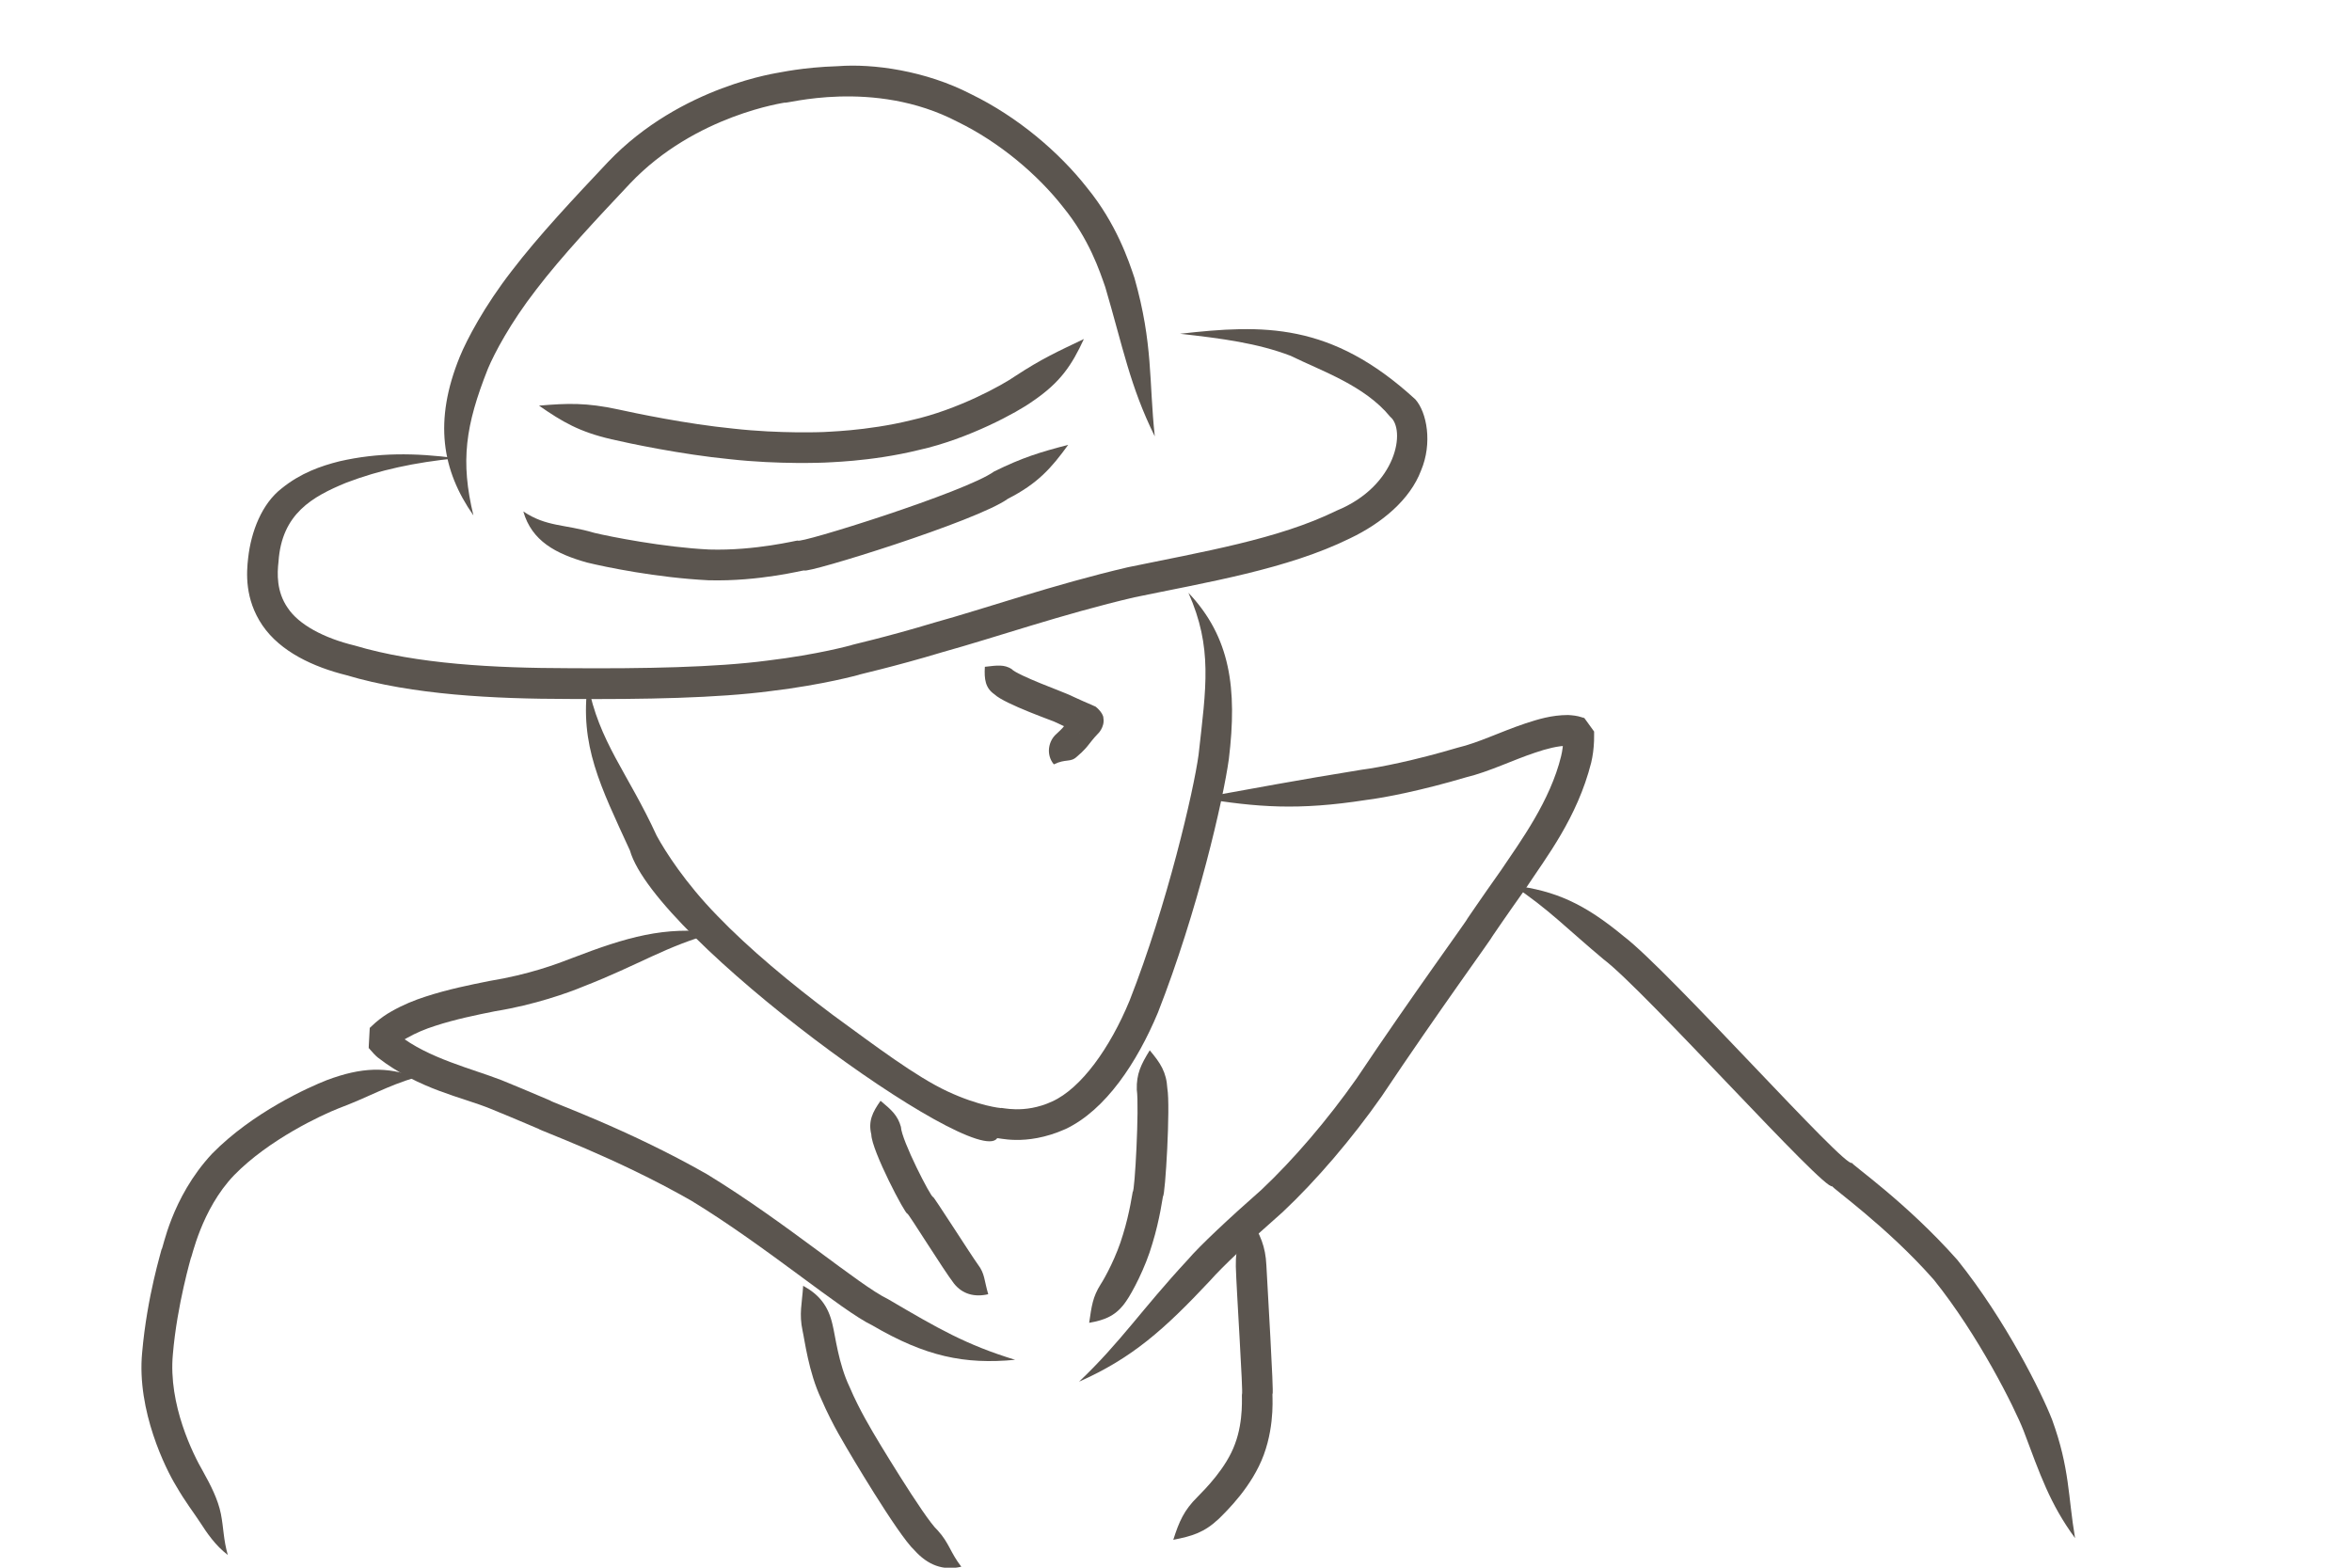 <?xml version="1.0" encoding="utf-8"?>
<!-- Generator: Adobe Illustrator 14.0.0, SVG Export Plug-In . SVG Version: 6.00 Build 43363)  -->
<!DOCTYPE svg PUBLIC "-//W3C//DTD SVG 1.1//EN" "http://www.w3.org/Graphics/SVG/1.1/DTD/svg11.dtd">
<svg version="1.1" id="레이어_1" xmlns="http://www.w3.org/2000/svg" xmlns:xlink="http://www.w3.org/1999/xlink" x="0px"
	 y="0px" width="600px" height="400px" viewBox="0 0 600 400" enable-background="new 0 0 600 400" xml:space="preserve">
<g>
	<g>
		<g>
			<g>
				<g>
					<path fill="#5B554F" d="M120.769,131.511c-3.332-13.819-2.068-22.893,3.694-37.415c1.649-3.933,5.691-11.645,12.317-20.194
						c6.521-8.543,15.486-18.098,23.934-27.073c16.723-17.648,39.904-20.66,39.511-20.657c-0.411,0.586,22.588-6.327,44.066,4.912
						c10.675,5.196,20.433,13.479,26.896,21.739c6.686,8.194,9.343,16.344,10.778,20.455c4.516,15.331,6.293,25.256,12.623,38.061
						c-1.526-14.096-0.39-23.521-5.182-40.402c-1.449-4.371-4.639-13.9-12.053-22.979c-7.175-9.159-17.776-18.158-29.604-23.92
						c-11.614-6.019-25.041-7.846-33.988-7.151c-9.155,0.282-14.978,1.683-14.977,1.618c0.495,0.002-24.981,3.198-43.685,22.837
						c-8.675,9.206-17.625,18.718-24.558,27.783c-6.961,8.977-11.434,17.462-13.251,21.9
						C110.618,107.417,112.72,120.006,120.769,131.511z"/>
				</g>
			</g>
		</g>
	</g>
	<g>
		<g>
			<g>
				<g>
					<path fill="#5B554F" d="M116.477,116.918c-10.727-1.409-20.063-1.461-29.847,0.776c-4.853,1.213-9.955,3.022-14.76,6.908
						c-5.093,3.929-7.819,11.066-8.564,17.754c-0.428,3.675-0.941,10.471,3.657,17.229c4.582,6.693,12.954,10.593,21.424,12.695
						c16.88,5.042,37.591,6.04,56.798,6.062c19.191,0.125,37.764-0.214,51.448-2.016c13.688-1.653,22.372-4.141,22.316-4.103
						c-0.05-0.112,8.64-1.95,21.633-5.871c13.051-3.608,30.552-9.697,48.813-13.949c18.417-3.833,39.005-7.158,55.024-15.056
						c8.035-3.835,15.282-9.822,18.094-17.296c2.945-6.97,1.496-14.85-1.458-18.157c-21.53-19.768-38.896-19.116-60.029-16.735
						c10.75,1.208,19.764,2.396,28.229,5.628c7.794,3.844,18.865,7.563,25.385,15.545c3.999,3.216,1.851,17.625-13.704,23.974
						c-14.717,7.256-34.18,10.485-53.235,14.433c-19.126,4.478-36.292,10.508-49.3,14.105c-12.901,3.903-21.313,5.678-21.298,5.8
						c-0.046-0.013-8.224,2.333-21.411,3.919c-13.161,1.727-31.296,2.062-50.474,1.928c-19.087-0.03-38.868-1.036-54.724-5.78
						c-7.909-1.906-14.288-5.357-17.086-9.59c-2.904-4.164-2.71-8.817-2.358-11.823c0.824-12.251,8.644-16.582,17.289-20.142
						C96.864,119.917,105.738,117.985,116.477,116.918z"/>
				</g>
			</g>
		</g>
	</g>
	<g>
		<g>
			<g>
				<g>
					<path fill="#5B554F" d="M149.952,174.429c-2.135,15.714,3.193,26.123,10.743,42.57c6.431,22.521,88.018,81.513,93.648,73.46
						c-0.165-0.436,7.023,2.288,17.486-2.385c10.264-4.87,18.246-17.01,23.555-29.697c10.141-25.854,16.677-54.419,18.096-64.673
						c2.183-18.071,0.409-31.123-10.31-42.451c6.208,13.999,4.519,24.049,2.589,41.33c-1.236,9.117-7.994,38.274-17.592,62.708
						c-4.965,12.059-12.351,22.402-19.764,25.755c-7.222,3.353-13.188,1.388-13.056,1.679c0.032,0.015-5.537-0.463-13.698-4.281
						c-8.024-3.756-18.355-11.571-29.183-19.472c-10.668-7.983-21.482-16.985-29.501-25.338
						c-8.144-8.354-13.22-16.319-15.444-20.405C160.131,197.129,152.771,189.327,149.952,174.429z"/>
				</g>
			</g>
		</g>
	</g>
	<g>
		<g>
			<g>
				<g>
					<path fill="#5B554F" d="M251.24,170.138c-0.188,3.145,0.112,5.406,2.438,7.014c2.604,2.515,15.754,7.061,15.376,7.037
						c0.005-0.057,2.807,1.372,6.311,2.86l0.056,0.006c0.438,0.392-1.903-1.245-1.697-2.559c-0.389-1.853,1.16-3.245,0.604-2.634
						c-0.173,0.173-0.556,0.593-0.93,1.003c-0.697,0.751-1.405,1.749-1.873,2.305c-0.574,0.81-1.538,1.609-2.028,2.095
						c-2.002,1.716-2.776,5.207-0.66,7.767c3.077-1.517,4.212-0.396,5.888-1.976c0.467-0.452,1.67-1.324,3.073-3.157
						c0.586-0.707,0.904-1.187,1.457-1.795c0.247-0.272,0.493-0.544,0.968-1.05c-0.248,0.305,1.657-1.549,1.257-3.784
						c0.038-1.47-2.389-3.369-2.187-3.044l-0.582-0.277c-3.337-1.394-6.579-2.989-6.619-2.944
						c-0.271-0.208-12.697-4.733-14.048-6.316C256.201,169.551,254.553,169.734,251.24,170.138z"/>
				</g>
			</g>
		</g>
	</g>
	<g>
		<g>
			<g>
				<g>
					<path fill="#5B554F" d="M182.571,237.949c-13.083-1.659-22.604,1.124-36.636,6.51c-4.038,1.574-10.989,4.184-21.102,5.846
						c-4.992,1.002-10.542,2.114-16.266,3.979c-2.859,0.914-5.775,2.11-8.627,3.729c-1.426,0.787-2.833,1.771-4.157,2.913
						l-0.979,0.899l-0.484,0.453c-0.552,10.179-0.137,2.841-0.252,5.121l0.028,0.033l0.057,0.065l0.114,0.132l0.229,0.264
						c0.609,0.717,1.234,1.401,1.893,1.943c10.641,8.244,21.577,10.077,28.876,13.122c7.081,2.881,12.163,5.122,12.076,5.044
						c-0.135,0.264,19.654,7.281,39.007,18.354c18.941,11.516,38.337,28.067,46.179,31.815c13.568,7.935,23.469,10.011,36.438,8.788
						c-12.503-3.826-19.591-7.941-32.42-15.475c-7.317-3.49-26.046-19.586-46.204-31.887c-20.439-11.646-40.129-18.51-39.981-18.789
						c-0.116-0.004-4.543-1.99-12.388-5.188c-7.492-2.92-18.799-5.604-26.328-11.616c-0.456-0.364-0.78-0.753-1.107-1.129
						l-0.128-0.142l-0.064-0.068l-0.032-0.035l-0.017-0.018c-0.125,2.264,0.255-5.092-0.282,5.07l0.311-0.275l0.614-0.561
						c0.854-0.731,1.824-1.435,2.926-2.033c2.169-1.229,4.61-2.265,7.167-3.072c5.095-1.663,10.402-2.75,15.341-3.739
						c9.953-1.598,18.702-4.735,22.359-6.266C163.192,246.118,169.945,241.342,182.571,237.949z"/>
				</g>
			</g>
		</g>
	</g>
	<g>
		<g>
			<g>
				<g>
					<path fill="#5B554F" d="M306.176,203.615c14.518,2.373,24.957,3.199,42.284,0.506c4.838-0.585,14.403-2.482,25.596-5.806
						c5.791-1.396,11.887-4.396,17.564-6.279c2.866-0.984,5.889-1.759,8.201-1.746c0.506,0.05,1.021,0.085,1.291,0.202l0.128,0.024
						l0.031,0.005c2.204,3.062-2.981-4.171-2.449-3.412v0.031l-0.003,0.127l-0.012,0.506l-0.01,1.011
						c-0.055,1.354-0.213,2.755-0.555,4.157c-2.778,11.398-10.309,21.665-15.299,29.067c-5.245,7.408-8.698,12.521-8.644,12.441
						c0.313-0.114-13.9,19.313-28.228,40.734c-7.391,10.517-16.053,20.642-24.242,28.36c-8.25,7.258-15.862,14.396-18.795,17.851
						c-12.005,12.942-17.008,20.914-27.764,31.146c13.538-6.014,21.703-13.268,33.431-25.787c3.274-3.699,9.458-9.509,18.516-17.492
						c8.603-8.09,17.683-18.736,25.243-29.517c14.595-21.843,28.318-40.611,28.313-40.946c0.055-0.081,3.226-4.769,8.58-12.318
						c5.071-7.688,12.998-17.819,16.559-31.876c0.418-1.753,0.656-3.631,0.729-5.539l0.016-1.449l0.002-0.725l0.001-0.181v-0.045
						c0.544,0.725-4.691-6.498-2.505-3.448l-0.115-0.037l-0.465-0.144c-1.287-0.438-2.421-0.521-3.551-0.598
						c-4.285,0.015-7.666,1.092-10.911,2.149c-6.586,2.215-11.813,4.886-17.276,6.191c-10.915,3.242-19.945,5.04-24.482,5.621
						C330.224,199.175,320.788,200.989,306.176,203.615z"/>
				</g>
			</g>
		</g>
	</g>
	<g>
		<g>
			<g>
				<g>
					<path fill="#5B554F" d="M106.176,274.859c-7.604-2.756-13.908-2.575-22.758,0.721c-4.806,1.88-18.968,8.258-29.292,18.768
						c-10.566,11.317-12.582,24.651-12.905,24.401c0.017,0.255-3.684,11.858-4.958,26.362c-1.431,14.869,6.118,29.886,8.633,33.975
						c2.439,4.234,4.469,6.771,6.149,9.352c1.749,2.715,3.896,5.896,7.062,8.312c-1.12-3.931-1.052-6.862-1.753-10.452
						c-0.761-3.759-2.573-7.288-4.631-10.982c-2.386-4.117-8.84-16.885-7.622-29.784c1.061-12.646,4.721-24.895,4.612-24.612
						c0.167,0.284,2.568-12.294,11.034-21.09c8.893-9.109,22.325-15.334,26.576-17.006
						C94.482,279.745,98.533,277.146,106.176,274.859z"/>
				</g>
			</g>
		</g>
	</g>
	<g>
		<g>
			<g>
				<g>
					<path fill="#5B554F" d="M386.005,225.934c9.012,5.996,13.652,10.963,23.088,18.854c10.386,7.796,56.517,59.384,58.329,57.882
						c-0.298,0.271,14.049,10.372,25.914,23.876c11.361,14.12,20.615,32.678,22.886,38.51c4.23,11.223,6.676,18.586,13.132,27.402
						c-1.815-10.646-1.324-17.734-5.853-30.208c-2.667-6.86-11.845-25.413-24.152-40.75c-13.114-14.813-27.198-24.476-26.906-24.801
						c-1.412,1.862-46.634-49.021-58.264-57.825C404.273,230.662,396.812,227.221,386.005,225.934z"/>
				</g>
			</g>
		</g>
	</g>
	<g>
		<g>
			<g>
				<g>
					<path fill="#5B554F" d="M224.631,280.868c-2.079,2.948-3.175,5.229-2.356,8.604c0.071,4.068,8.747,20.566,9.202,20.188
						c0.413,0.183,9.18,14.318,11.848,17.788c2.165,2.762,5.269,3.588,8.776,2.776c-1.074-3.642-0.842-5.235-2.637-7.589
						c-1.554-2.112-11.46-17.663-11.44-17.219c-0.499,0.192-8.083-14.538-8.196-17.896
						C229.011,284.633,227.507,283.264,224.631,280.868z"/>
				</g>
			</g>
		</g>
	</g>
	<g>
		<g>
			<g>
				<g>
					<path fill="#5B554F" d="M293.3,267.992c-2.235,3.627-3.415,6.003-3.301,10.055c0.647,4.465-0.508,26.143-1.035,26.034
						c-0.041-0.019-0.752,5.34-2.478,10.877c-1.62,5.597-4.596,11.053-5.715,12.757c-2.021,3.2-2.3,5.538-2.922,9.807
						c4.133-0.724,7-1.877,9.488-5.596c1.396-1.98,4.867-8.396,6.654-14.669c1.917-6.231,2.639-12.022,2.687-12.014
						c0.578-0.011,1.929-23.038,1.114-27.522C297.552,273.531,296.033,271.239,293.3,267.992z"/>
				</g>
			</g>
		</g>
	</g>
	<g>
		<g>
			<g>
				<g>
					<path fill="#5B554F" d="M204.888,328.078c-0.295,4.693-1.083,7.053-0.145,11.5c0.502,2.105,1.515,10.553,4.76,17.376
						c2.959,6.903,6.487,12.373,6.437,12.41c-0.025-0.021,13.017,22.212,17.383,26.239c3.304,3.67,7.237,5.263,11.909,4.147
						c-2.835-3.661-3.053-6.005-6.04-9.287c-3.382-3.022-16.563-25.043-16.531-25.06c0.056-0.01-3.347-5.413-5.923-11.499
						c-2.876-6.024-3.639-13.095-4.358-15.923C211.298,333.212,208.996,330.324,204.888,328.078z"/>
				</g>
			</g>
		</g>
	</g>
	<g>
		<g>
			<g>
				<g>
					<path fill="#5B554F" d="M319.051,310.911c-2.556,4.146-3.908,7.128-3.79,12.233c0.144,5.647,1.924,32.698,1.57,32.604
						c-0.132,0.09,0.519,6.593-1.778,12.672c-2.196,6.138-7.74,11.657-9.566,13.515c-3.442,3.401-4.694,6.289-6.178,10.948
						c4.792-0.937,7.845-1.807,11.648-5.388c1.933-1.919,8.462-8.172,11.453-16.338c2.976-8.141,2.033-15.717,2.222-15.502
						c0.352-0.121-1.323-27.562-1.576-32.805C322.824,317.9,321.478,315.175,319.051,310.911z"/>
				</g>
			</g>
		</g>
	</g>
	<g>
		<g>
			<g>
				<g>
					<path fill="#5B554F" d="M133.5,130.5c2.146,7.532,8.28,10.799,16.245,13.031c4.834,1.174,17.703,3.849,30.959,4.526
						c13.102,0.36,24.457-2.655,24.458-2.515c0.439,0.924,44.124-12.575,51.958-18.281c7.601-3.879,11.087-7.823,15.381-13.761
						c-7.204,1.884-11.612,3.207-18.908,6.803c-7.194,5.234-50.019,18.606-50.068,17.612c0.021-0.127-10.775,2.658-22.617,2.295
						c-11.567-0.557-25.391-3.305-29.289-4.251C143.964,133.695,139.453,134.483,133.5,130.5z"/>
				</g>
			</g>
		</g>
	</g>
	<g>
		<g>
			<g>
				<g>
					<path fill="#5B554F" d="M137.5,103.5c6.037,4.181,10.308,6.687,18.458,8.573c4.404,1.03,17.758,3.871,30.297,5.097
						c12.52,1.391,24.095,0.858,24.083,0.861c-0.025-0.075,11.604-0.139,24.097-3.224c12.594-2.787,25.14-9.64,28.919-12.376
						c7.173-4.849,10.08-9.286,13.146-15.931c-6.645,3.17-10.809,5.063-17.403,9.395c-3.489,2.44-14.873,8.682-26.524,11.287
						c-11.544,2.876-22.563,2.987-22.534,3.055c0.008-0.006-10.923,0.477-22.977-0.875c-12.053-1.191-25.087-3.957-29.414-4.904
						C149.648,102.729,144.827,102.868,137.5,103.5z"/>
				</g>
			</g>
		</g>
	</g>
</g>
</svg>
